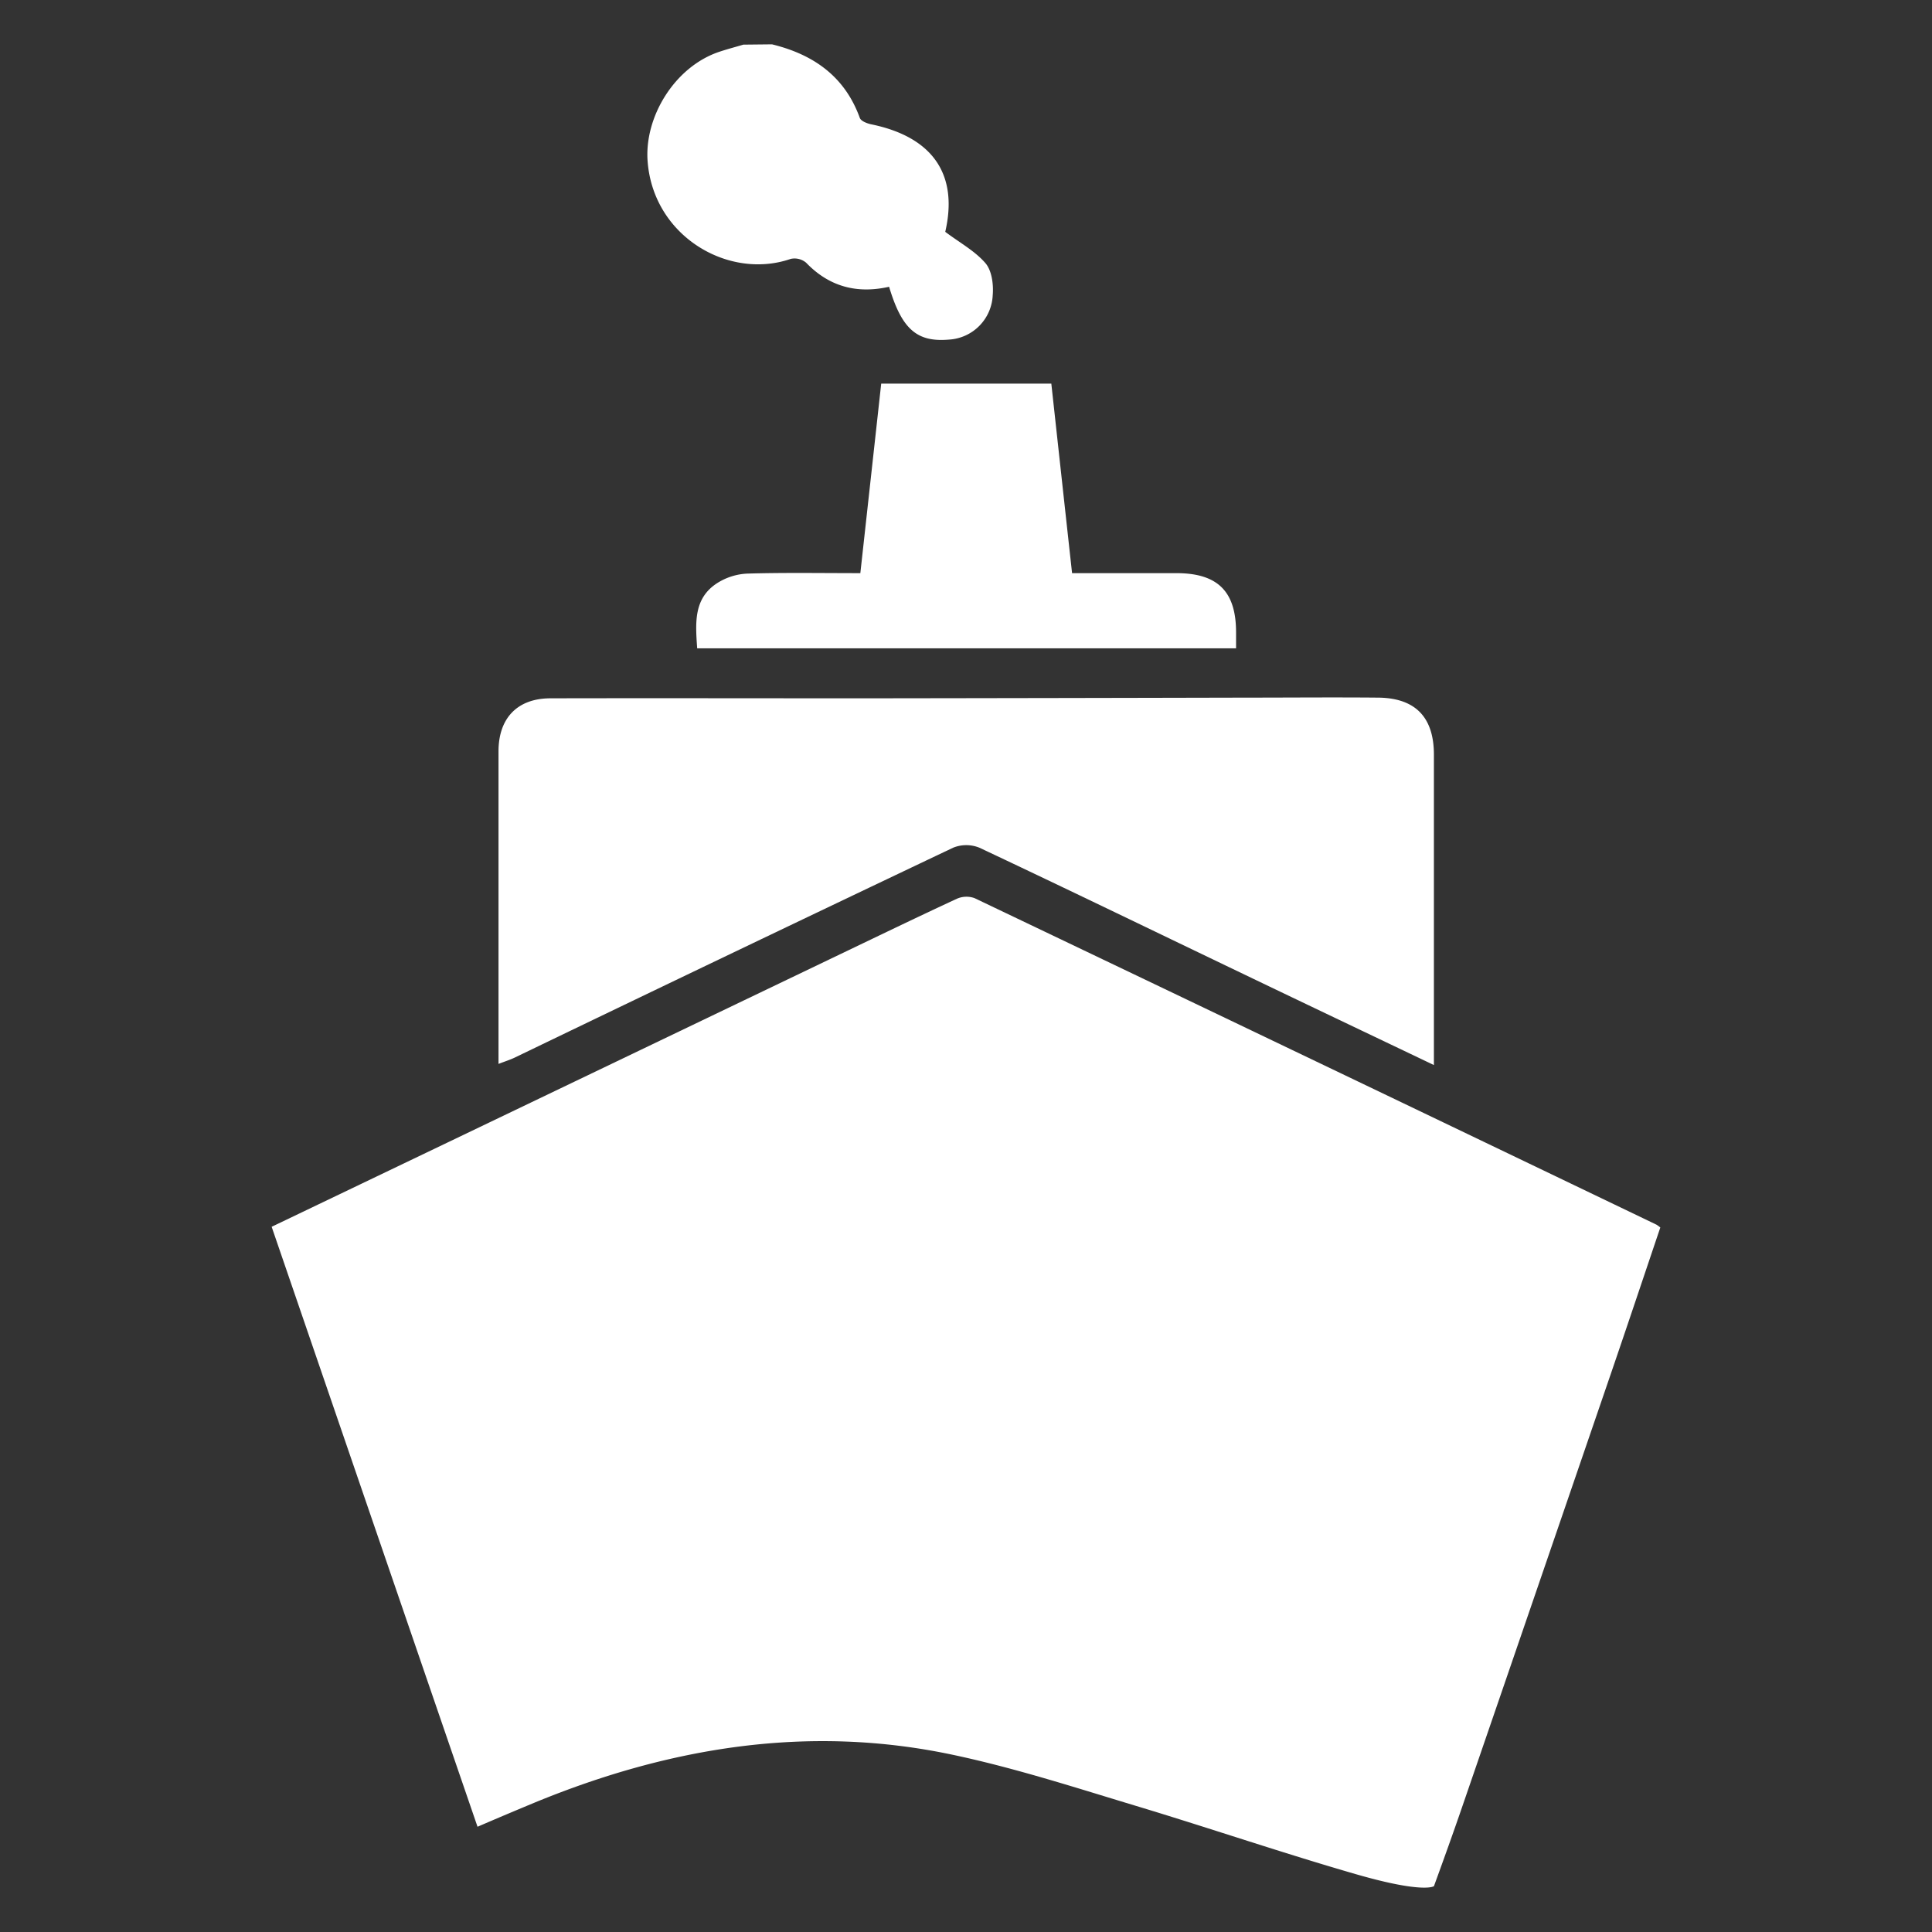 <svg id="Layer_1" data-name="Layer 1" xmlns="http://www.w3.org/2000/svg" viewBox="0 0 512 512"><rect x="0" y="0" width="512" height="512" fill="#333333" stroke="none"/><defs><style>.cls-1{fill:#fff;}</style></defs><path class="cls-1" d="M380,499.86s-2.66,2-20.49-3.13c-19.22-5.54-38.15-12-57.3-17.8-16.44-4.95-32.85-10.31-49.61-13.87-38.22-8.14-75.13-2.08-110.9,12.64-4.81,2-9.58,4-15.15,6.41-18.2-53-36.32-105.83-54.56-159l47-22.52q50.83-24.37,101.66-48.75c11-5.26,21.9-10.55,32.93-15.66a6.28,6.28,0,0,1,4.72-.15Q348.7,281.19,439,324.56a9.13,9.13,0,0,1,1,.74c-4.44,13.15-8.87,26.4-13.4,39.61q-19.47,56.82-39,113.61c-2.45,7.14-5,14.23-7.59,21.34Z"/><path class="cls-1" d="M204.59,11.75c10.95,2.68,19.27,8.46,23.27,19.5.3.83,1.89,1.46,3,1.69,16.48,3.38,23.13,13.44,19.64,28.5,3.86,2.9,7.89,5.08,10.68,8.33,1.68,2,2.14,5.64,1.9,8.45A12.33,12.33,0,0,1,251.44,90c-8.48.72-12.46-2.8-15.82-14-8.5,1.91-15.86,0-22-6.39a4.76,4.76,0,0,0-4.07-1c-16.34,5.65-36.3-5.84-37.91-25.67-1-11.87,7.14-25.27,19-29.22,2.09-.7,4.24-1.26,6.36-1.89Z"/><path class="cls-1" d="M380,282.25c-17.2-8.21-33.58-16-49.94-23.86-23.49-11.26-46.92-22.63-70.49-33.73a9.26,9.26,0,0,0-7,0q-58.2,27.66-116.22,55.64c-1.25.59-2.58,1-4.24,1.65V231.54c0-10.8,0-21.6,0-32.41,0-8.83,5-14,13.62-14.07,28-.06,55.89,0,83.83,0q50-.06,100-.18c11.91,0,23.82-.11,35.73,0C375.15,185,380,190.13,380,200q0,38.37,0,76.74Z"/><path class="cls-1" d="M184.76,171.81c-.47-6.77-1-13.29,5.4-17.34a16.19,16.19,0,0,1,7.89-2.46c9.82-.29,19.65-.12,29.95-.12,1.85-16.8,3.68-33.38,5.53-50.23h45.08c1.82,16.63,3.63,33.21,5.5,50.23h27.63c11,0,15.88,4.87,15.83,15.86,0,1.25,0,2.49,0,4.06Z"/></svg>
